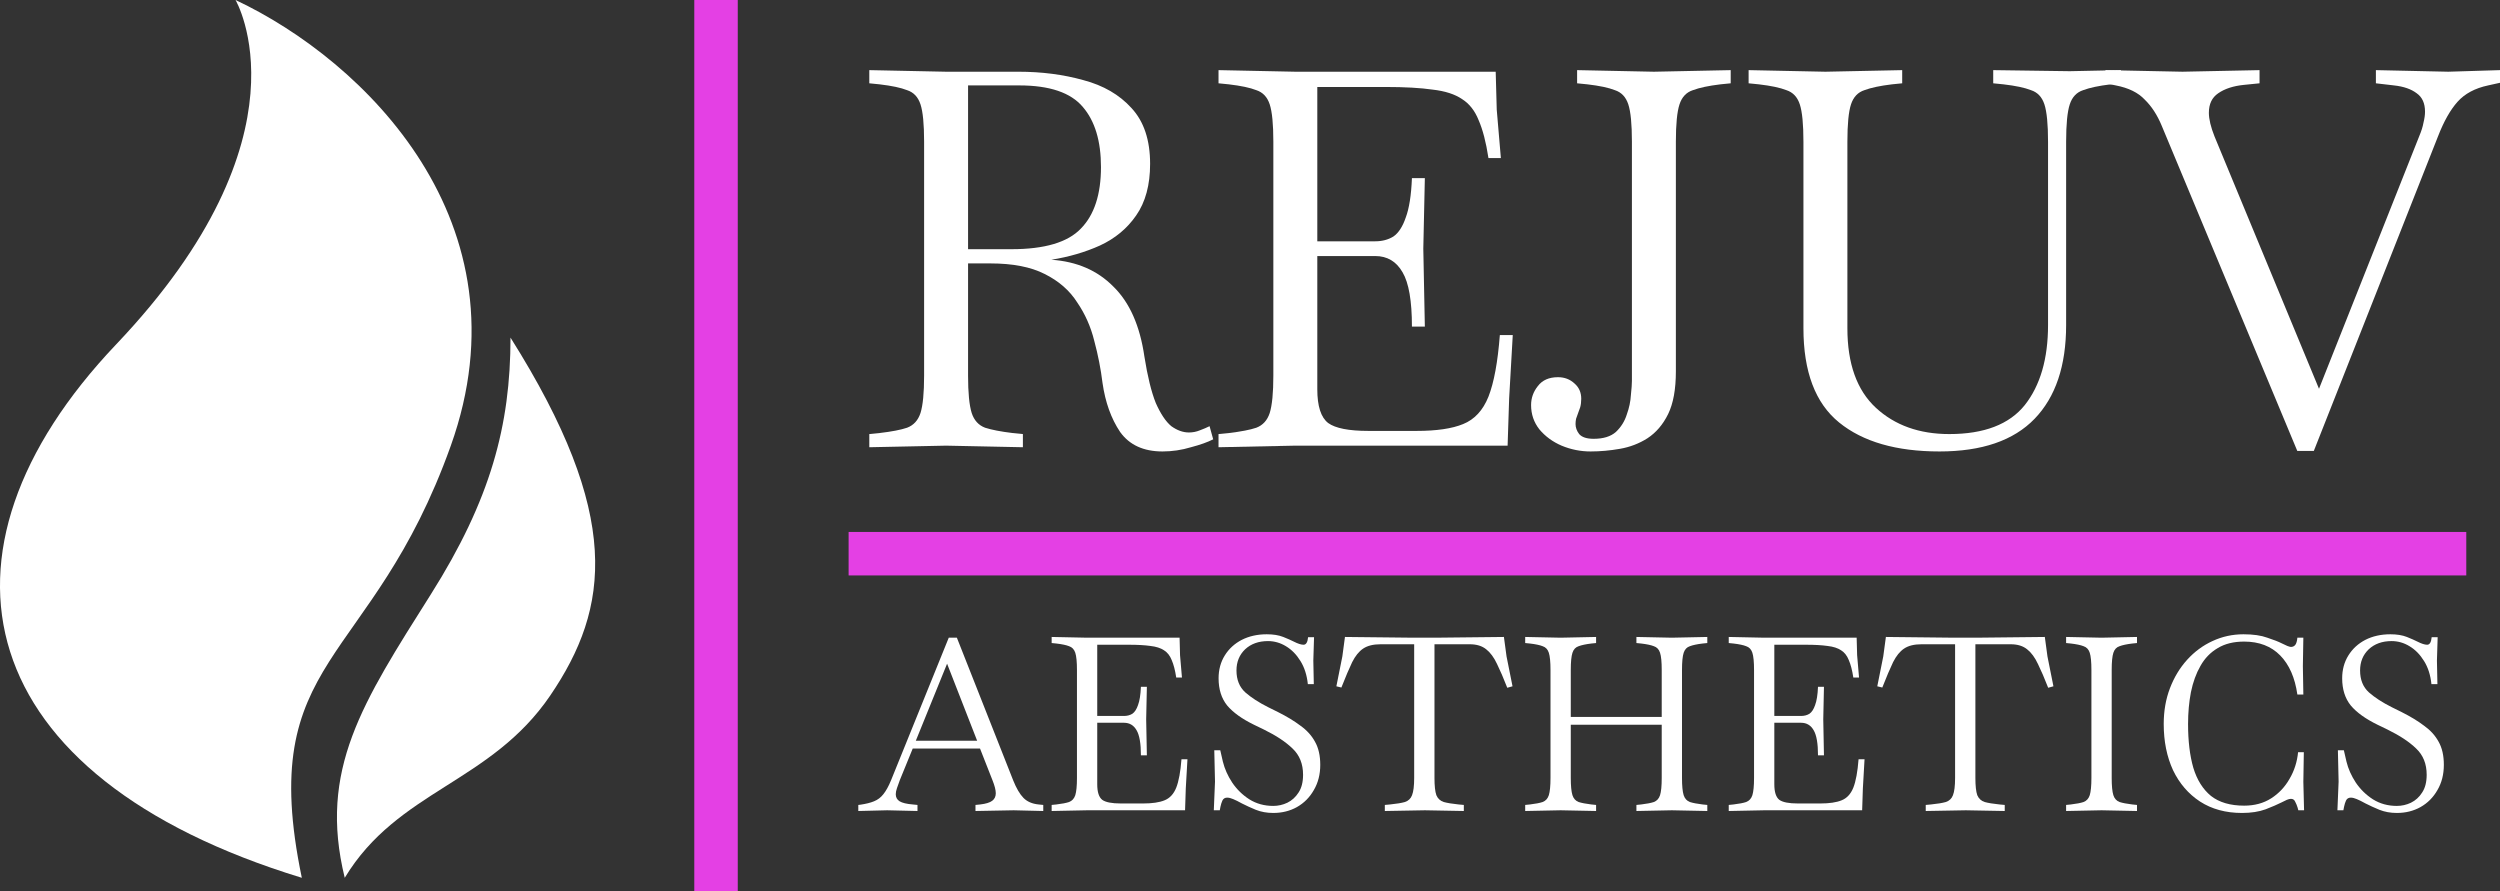 <svg width="115" height="41" viewBox="0 0 115 41" fill="none" xmlns="http://www.w3.org/2000/svg">
<rect x="0" y="0" width="115" height="41" fill="#333333" stroke="none"/>
<path d="M10.834 0C10.834 0 14.494 6.212 5.344 15.841C-3.805 25.47 -1.365 35.72 13.884 40.379C11.749 30.129 17.078 30.75 20.738 20.5C24.398 10.25 16.773 2.795 10.834 0Z" fill="white"/>
<path d="M25.313 31.992C28.057 27.954 28.636 23.71 23.483 15.53C23.483 19.568 22.568 22.985 19.823 27.333C16.672 32.325 14.639 35.409 15.858 40.379C18.298 36.341 22.568 36.03 25.313 31.992Z" fill="white"/>
<path d="M32.937 41V0" stroke="#E440E4" stroke-width="2"/>
<path d="M53.476 20.767C52.603 20.767 51.953 20.468 51.525 19.87C51.113 19.256 50.843 18.505 50.716 17.617C50.637 16.971 50.51 16.325 50.336 15.679C50.177 15.033 49.915 14.443 49.551 13.91C49.202 13.361 48.702 12.925 48.052 12.602C47.418 12.279 46.585 12.117 45.554 12.117H44.531V17.278C44.531 18.069 44.587 18.643 44.698 18.998C44.809 19.337 45.015 19.563 45.316 19.676C45.618 19.773 46.038 19.854 46.577 19.919L47.053 19.967V20.573L43.532 20.5H43.508L39.988 20.573V19.967L40.464 19.919C41.019 19.854 41.439 19.773 41.724 19.676C42.026 19.563 42.232 19.337 42.343 18.998C42.454 18.643 42.509 18.069 42.509 17.278V6.521C42.509 5.713 42.454 5.14 42.343 4.801C42.232 4.462 42.026 4.244 41.724 4.147C41.439 4.034 41.019 3.945 40.464 3.88L39.988 3.832V3.226L43.508 3.299H46.839C47.917 3.299 48.916 3.428 49.836 3.686C50.756 3.929 51.493 4.357 52.048 4.97C52.619 5.584 52.905 6.44 52.905 7.539C52.905 8.508 52.691 9.299 52.262 9.913C51.85 10.51 51.295 10.971 50.597 11.294C49.915 11.601 49.17 11.819 48.361 11.948C49.535 12.029 50.486 12.441 51.216 13.184C51.961 13.91 52.437 14.984 52.643 16.406C52.786 17.31 52.96 18.021 53.166 18.538C53.388 19.038 53.626 19.394 53.88 19.604C54.15 19.797 54.419 19.894 54.689 19.894C54.863 19.894 55.03 19.862 55.188 19.797C55.363 19.733 55.513 19.668 55.64 19.604L55.807 20.209C55.553 20.339 55.212 20.46 54.784 20.573C54.356 20.702 53.92 20.767 53.476 20.767ZM46.886 3.929H44.531V11.463H46.53C48.052 11.463 49.114 11.148 49.717 10.518C50.336 9.889 50.645 8.944 50.645 7.684C50.645 6.489 50.367 5.568 49.812 4.922C49.257 4.26 48.282 3.929 46.886 3.929Z" fill="white"/>
<path d="M56.052 20.573V19.967L56.528 19.919C57.083 19.854 57.503 19.773 57.789 19.676C58.09 19.563 58.296 19.337 58.407 18.998C58.518 18.643 58.574 18.069 58.574 17.278V6.521C58.574 5.713 58.518 5.14 58.407 4.801C58.296 4.462 58.09 4.244 57.789 4.147C57.503 4.034 57.083 3.945 56.528 3.88L56.052 3.832V3.226L59.573 3.299H68.802L68.85 5.043L69.04 7.272H68.469C68.358 6.545 68.208 5.964 68.017 5.528C67.843 5.092 67.589 4.769 67.256 4.559C66.923 4.332 66.471 4.187 65.9 4.122C65.345 4.042 64.624 4.001 63.736 4.001H60.596V11.1H63.26C63.577 11.1 63.855 11.027 64.092 10.882C64.33 10.72 64.52 10.43 64.663 10.01C64.822 9.59 64.917 8.984 64.949 8.193H65.543L65.472 11.439L65.543 15.025H64.949C64.949 13.846 64.806 13.014 64.52 12.529C64.235 12.029 63.815 11.778 63.26 11.778H60.596V17.908C60.596 18.683 60.762 19.2 61.095 19.458C61.428 19.701 62.047 19.822 62.95 19.822H65.163C66.083 19.822 66.796 19.717 67.304 19.507C67.827 19.297 68.216 18.877 68.469 18.247C68.723 17.601 68.897 16.656 68.993 15.412H69.587L69.421 18.32L69.35 20.5H59.573L56.052 20.573Z" fill="white"/>
<path d="M73.165 20.767C72.706 20.767 72.261 20.678 71.833 20.5C71.421 20.323 71.08 20.072 70.81 19.749C70.557 19.426 70.43 19.055 70.43 18.635C70.43 18.312 70.533 18.021 70.739 17.762C70.945 17.488 71.254 17.351 71.667 17.351C71.968 17.351 72.222 17.448 72.428 17.641C72.634 17.819 72.737 18.053 72.737 18.344C72.737 18.489 72.721 18.619 72.69 18.732C72.658 18.828 72.626 18.917 72.594 18.998C72.563 19.095 72.531 19.184 72.499 19.265C72.483 19.345 72.475 19.426 72.475 19.507C72.475 19.668 72.531 19.822 72.642 19.967C72.769 20.113 72.991 20.185 73.308 20.185C73.752 20.185 74.093 20.08 74.331 19.87C74.569 19.644 74.735 19.378 74.831 19.071C74.942 18.764 75.005 18.465 75.021 18.174C75.052 17.884 75.068 17.666 75.068 17.52V6.521C75.068 5.713 75.013 5.14 74.902 4.801C74.791 4.462 74.585 4.244 74.283 4.147C73.998 4.034 73.578 3.945 73.023 3.88L72.547 3.832V3.226L76.067 3.299H76.091L79.612 3.226V3.832L79.136 3.88C78.597 3.945 78.177 4.034 77.875 4.147C77.574 4.244 77.368 4.462 77.257 4.801C77.146 5.14 77.09 5.713 77.09 6.521V17.084C77.09 17.908 76.971 18.562 76.734 19.047C76.496 19.531 76.178 19.902 75.782 20.161C75.401 20.403 74.981 20.565 74.521 20.645C74.061 20.726 73.609 20.767 73.165 20.767Z" fill="white"/>
<path d="M89.214 20.767C87.232 20.767 85.694 20.323 84.599 19.434C83.505 18.546 82.958 17.1 82.958 15.097V6.521C82.958 5.713 82.902 5.14 82.791 4.801C82.68 4.462 82.474 4.244 82.173 4.147C81.888 4.034 81.467 3.945 80.912 3.88L80.436 3.832V3.226L83.957 3.299H83.981L87.501 3.226V3.832L87.026 3.88C86.486 3.945 86.066 4.034 85.765 4.147C85.464 4.244 85.257 4.462 85.146 4.801C85.035 5.14 84.98 5.713 84.98 6.521V15.097C84.98 16.729 85.416 17.948 86.288 18.756C87.16 19.563 88.286 19.967 89.666 19.967C91.268 19.967 92.425 19.523 93.139 18.635C93.853 17.73 94.21 16.503 94.21 14.952V6.521C94.21 5.713 94.154 5.14 94.043 4.801C93.932 4.462 93.726 4.244 93.424 4.147C93.139 4.034 92.719 3.945 92.164 3.88L91.688 3.832V3.226L95.209 3.275L97.564 3.226V3.832L97.088 3.88C96.549 3.945 96.128 4.034 95.827 4.147C95.526 4.244 95.32 4.462 95.209 4.801C95.098 5.14 95.042 5.713 95.042 6.521V14.952C95.042 16.826 94.558 18.263 93.591 19.265C92.624 20.266 91.165 20.767 89.214 20.767Z" fill="white"/>
<path d="M105.675 20.742L99.443 5.794C99.237 5.293 98.975 4.89 98.658 4.583C98.356 4.26 97.912 4.042 97.326 3.929L96.85 3.832V3.226L100.394 3.299L103.939 3.226V3.832L103.225 3.904C102.733 3.953 102.337 4.082 102.036 4.292C101.75 4.486 101.608 4.785 101.608 5.188C101.608 5.479 101.695 5.843 101.869 6.279L106.674 17.884L111.289 6.254C111.384 6.028 111.448 5.826 111.479 5.649C111.527 5.455 111.551 5.285 111.551 5.14C111.551 4.752 111.424 4.47 111.17 4.292C110.916 4.098 110.568 3.977 110.124 3.929L109.291 3.832V3.226L112.621 3.299L115 3.226V3.808L114.453 3.929C113.85 4.058 113.382 4.308 113.049 4.68C112.716 5.051 112.415 5.584 112.146 6.279L106.436 20.742H105.675Z" fill="white"/>
<path d="M39.482 37.306V37.027L39.58 37.016C39.837 36.978 40.045 36.926 40.206 36.859C40.374 36.792 40.517 36.684 40.634 36.535C40.759 36.378 40.876 36.166 40.986 35.898L43.643 29.334H44.016L46.607 35.898C46.753 36.263 46.911 36.531 47.079 36.703C47.247 36.874 47.478 36.975 47.771 37.005L47.99 37.027V37.306L46.629 37.273L44.872 37.306V37.027L45.092 37.005C45.348 36.975 45.531 36.919 45.641 36.837C45.751 36.755 45.806 36.639 45.806 36.49C45.806 36.341 45.754 36.14 45.652 35.886L45.081 34.433H41.985L41.392 35.886C41.341 36.02 41.297 36.144 41.26 36.255C41.224 36.36 41.205 36.453 41.205 36.535C41.205 36.676 41.264 36.785 41.381 36.859C41.505 36.934 41.707 36.982 41.985 37.005L42.204 37.027V37.306L40.81 37.273L39.482 37.306ZM42.127 34.075H44.949L43.566 30.53L42.127 34.075Z" fill="white"/>
<path d="M48.376 37.306V37.027L48.595 37.005C48.852 36.975 49.045 36.937 49.177 36.893C49.316 36.84 49.411 36.736 49.463 36.58C49.514 36.416 49.54 36.151 49.54 35.786V30.821C49.54 30.448 49.514 30.184 49.463 30.027C49.411 29.87 49.316 29.77 49.177 29.725C49.045 29.673 48.852 29.632 48.595 29.602L48.376 29.58V29.3L50.001 29.334H54.261L54.282 30.139L54.37 31.168H54.107C54.056 30.832 53.986 30.564 53.898 30.363C53.818 30.161 53.701 30.012 53.547 29.915C53.393 29.811 53.185 29.744 52.921 29.714C52.665 29.677 52.332 29.658 51.922 29.658H50.473V32.934H51.702C51.849 32.934 51.977 32.901 52.087 32.834C52.197 32.759 52.284 32.625 52.35 32.431C52.423 32.237 52.467 31.958 52.482 31.593H52.756L52.724 33.091L52.756 34.746H52.482C52.482 34.202 52.416 33.818 52.284 33.594C52.153 33.363 51.959 33.247 51.702 33.247H50.473V36.076C50.473 36.434 50.55 36.673 50.703 36.792C50.857 36.904 51.142 36.96 51.56 36.96H52.581C53.005 36.96 53.335 36.911 53.569 36.814C53.81 36.718 53.99 36.524 54.107 36.233C54.224 35.935 54.304 35.499 54.348 34.925H54.623L54.546 36.267L54.513 37.273H50.001L48.376 37.306Z" fill="white"/>
<path d="M58.569 37.396C58.276 37.396 58.009 37.347 57.767 37.251C57.533 37.154 57.321 37.057 57.131 36.96C56.97 36.87 56.834 36.803 56.724 36.758C56.622 36.714 56.53 36.691 56.45 36.691C56.347 36.691 56.274 36.736 56.23 36.826C56.194 36.908 56.164 37.001 56.142 37.105L56.11 37.273H55.835L55.89 35.953L55.857 34.511H56.132L56.252 35.036C56.333 35.364 56.475 35.685 56.681 35.998C56.893 36.311 57.156 36.568 57.471 36.77C57.793 36.971 58.159 37.072 58.569 37.072C58.796 37.072 59.012 37.023 59.217 36.926C59.429 36.822 59.601 36.665 59.733 36.457C59.872 36.248 59.941 35.976 59.941 35.64C59.941 35.141 59.78 34.738 59.458 34.433C59.143 34.127 58.704 33.836 58.141 33.56L57.68 33.337C57.131 33.069 56.721 32.774 56.45 32.453C56.186 32.126 56.055 31.708 56.055 31.201C56.055 30.806 56.15 30.456 56.34 30.15C56.53 29.844 56.79 29.606 57.12 29.434C57.456 29.263 57.841 29.177 58.272 29.177C58.572 29.177 58.825 29.218 59.03 29.3C59.235 29.382 59.396 29.453 59.513 29.513C59.703 29.61 59.853 29.658 59.963 29.658C60.08 29.658 60.15 29.543 60.172 29.311H60.446L60.413 30.385L60.435 31.47H60.161C60.117 31.052 60.003 30.698 59.821 30.407C59.638 30.109 59.414 29.882 59.151 29.725C58.895 29.569 58.62 29.49 58.327 29.49C57.895 29.49 57.544 29.617 57.273 29.87C57.01 30.124 56.878 30.448 56.878 30.843C56.878 31.268 57.014 31.604 57.284 31.85C57.555 32.088 57.907 32.316 58.338 32.532L58.788 32.755C59.191 32.957 59.535 33.165 59.821 33.382C60.113 33.59 60.337 33.836 60.49 34.12C60.651 34.403 60.732 34.757 60.732 35.182C60.732 35.622 60.633 36.009 60.435 36.345C60.245 36.68 59.985 36.941 59.656 37.127C59.334 37.306 58.971 37.396 58.569 37.396Z" fill="white"/>
<path d="M63.702 37.306V37.027L63.944 37.005C64.244 36.975 64.471 36.937 64.624 36.893C64.785 36.84 64.895 36.736 64.954 36.58C65.019 36.416 65.052 36.151 65.052 35.786V29.636H63.504C63.168 29.636 62.901 29.703 62.703 29.837C62.513 29.964 62.344 30.172 62.198 30.463C62.059 30.754 61.894 31.142 61.704 31.626L61.473 31.57L61.748 30.195L61.868 29.3L64.998 29.334H66.041L69.18 29.3L69.301 30.195L69.576 31.57L69.334 31.637C69.166 31.205 69.008 30.84 68.862 30.541C68.723 30.243 68.558 30.02 68.368 29.87C68.178 29.714 67.925 29.636 67.611 29.636H65.986V35.786C65.986 36.151 66.015 36.416 66.073 36.58C66.139 36.736 66.253 36.84 66.414 36.893C66.575 36.937 66.802 36.975 67.094 37.005L67.336 37.027V37.306L65.546 37.273L63.702 37.306Z" fill="white"/>
<path d="M70.159 37.306V37.027L70.379 37.005C70.635 36.975 70.829 36.937 70.961 36.893C71.1 36.84 71.195 36.736 71.246 36.58C71.297 36.416 71.323 36.151 71.323 35.786V30.821C71.323 30.448 71.297 30.184 71.246 30.027C71.195 29.87 71.1 29.77 70.961 29.725C70.829 29.673 70.635 29.632 70.379 29.602L70.159 29.58V29.3L71.784 29.334H71.795L73.42 29.3V29.58L73.2 29.602C72.951 29.632 72.758 29.673 72.618 29.725C72.479 29.77 72.384 29.87 72.333 30.027C72.282 30.184 72.256 30.448 72.256 30.821V32.979H76.439V30.821C76.439 30.448 76.414 30.184 76.362 30.027C76.311 29.87 76.216 29.77 76.077 29.725C75.945 29.673 75.751 29.632 75.495 29.602L75.275 29.58V29.3L76.9 29.334H76.911L78.536 29.3V29.58L78.317 29.602C78.068 29.632 77.874 29.673 77.735 29.725C77.596 29.77 77.501 29.87 77.449 30.027C77.398 30.184 77.372 30.448 77.372 30.821V35.786C77.372 36.151 77.398 36.416 77.449 36.58C77.501 36.736 77.596 36.84 77.735 36.893C77.874 36.937 78.068 36.975 78.317 37.005L78.536 37.027V37.306L76.911 37.273H76.9L75.275 37.306V37.027L75.495 37.005C75.751 36.975 75.945 36.937 76.077 36.893C76.216 36.84 76.311 36.736 76.362 36.58C76.414 36.416 76.439 36.151 76.439 35.786V33.337H72.256V35.786C72.256 36.151 72.282 36.416 72.333 36.58C72.384 36.736 72.479 36.84 72.618 36.893C72.758 36.937 72.951 36.975 73.2 37.005L73.42 37.027V37.306L71.795 37.273H71.784L70.159 37.306Z" fill="white"/>
<path d="M79.522 37.306V37.027L79.741 37.005C79.998 36.975 80.192 36.937 80.323 36.893C80.462 36.84 80.558 36.736 80.609 36.58C80.66 36.416 80.686 36.151 80.686 35.786V30.821C80.686 30.448 80.66 30.184 80.609 30.027C80.558 29.87 80.462 29.77 80.323 29.725C80.192 29.673 79.998 29.632 79.741 29.602L79.522 29.58V29.3L81.147 29.334H85.406L85.428 30.139L85.516 31.168H85.253C85.202 30.832 85.132 30.564 85.044 30.363C84.964 30.161 84.847 30.012 84.693 29.915C84.539 29.811 84.331 29.744 84.067 29.714C83.811 29.677 83.478 29.658 83.068 29.658H81.619V32.934H82.848C82.995 32.934 83.123 32.901 83.233 32.834C83.343 32.759 83.43 32.625 83.496 32.431C83.569 32.237 83.613 31.958 83.628 31.593H83.902L83.87 33.091L83.902 34.746H83.628C83.628 34.202 83.562 33.818 83.43 33.594C83.299 33.363 83.105 33.247 82.848 33.247H81.619V36.076C81.619 36.434 81.696 36.673 81.849 36.792C82.003 36.904 82.288 36.96 82.706 36.96H83.727C84.151 36.96 84.481 36.911 84.715 36.814C84.956 36.718 85.136 36.524 85.253 36.233C85.37 35.935 85.45 35.499 85.494 34.925H85.769L85.692 36.267L85.659 37.273H81.147L79.522 37.306Z" fill="white"/>
<path d="M88.584 37.306V37.027L88.826 37.005C89.126 36.975 89.353 36.937 89.506 36.893C89.667 36.84 89.777 36.736 89.836 36.58C89.901 36.416 89.934 36.151 89.934 35.786V29.636H88.386C88.05 29.636 87.782 29.703 87.585 29.837C87.395 29.964 87.226 30.172 87.08 30.463C86.941 30.754 86.776 31.142 86.586 31.626L86.355 31.57L86.63 30.195L86.751 29.3L89.879 29.334H90.922L94.062 29.3L94.183 30.195L94.458 31.57L94.216 31.637C94.048 31.205 93.891 30.84 93.744 30.541C93.605 30.243 93.44 30.02 93.25 29.87C93.06 29.714 92.807 29.636 92.493 29.636H90.868V35.786C90.868 36.151 90.897 36.416 90.955 36.58C91.021 36.736 91.135 36.84 91.296 36.893C91.457 36.937 91.684 36.975 91.977 37.005L92.218 37.027V37.306L90.428 37.273L88.584 37.306Z" fill="white"/>
<path d="M95.041 37.306V37.027L95.261 37.005C95.517 36.975 95.711 36.937 95.843 36.893C95.982 36.84 96.077 36.736 96.128 36.58C96.179 36.416 96.205 36.151 96.205 35.786V30.821C96.205 30.448 96.179 30.184 96.128 30.027C96.077 29.87 95.982 29.77 95.843 29.725C95.711 29.673 95.517 29.632 95.261 29.602L95.041 29.58V29.3L96.666 29.334H96.677L98.302 29.3V29.58L98.082 29.602C97.834 29.632 97.639 29.673 97.501 29.725C97.361 29.77 97.266 29.87 97.215 30.027C97.164 30.184 97.138 30.448 97.138 30.821V35.786C97.138 36.151 97.164 36.416 97.215 36.58C97.266 36.736 97.361 36.84 97.501 36.893C97.639 36.937 97.834 36.975 98.082 37.005L98.302 37.027V37.306L96.677 37.273H96.666L95.041 37.306Z" fill="white"/>
<path d="M103.132 37.396C102.386 37.396 101.741 37.221 101.2 36.87C100.666 36.52 100.252 36.039 99.959 35.428C99.674 34.809 99.531 34.101 99.531 33.303C99.531 32.707 99.626 32.159 99.817 31.66C100.007 31.16 100.27 30.724 100.607 30.351C100.944 29.979 101.332 29.692 101.771 29.49C102.217 29.282 102.693 29.177 103.198 29.177C103.645 29.177 104.01 29.229 104.296 29.334C104.589 29.431 104.808 29.516 104.955 29.591C105.05 29.636 105.138 29.677 105.218 29.714C105.299 29.744 105.354 29.759 105.383 29.759C105.463 29.759 105.529 29.729 105.58 29.669C105.632 29.602 105.665 29.49 105.679 29.334H105.954L105.932 30.642L105.954 31.95H105.679C105.569 31.175 105.306 30.575 104.889 30.15C104.472 29.725 103.919 29.513 103.231 29.513C102.748 29.513 102.342 29.613 102.012 29.815C101.683 30.008 101.419 30.28 101.222 30.631C101.024 30.974 100.878 31.376 100.783 31.838C100.695 32.293 100.651 32.782 100.651 33.303C100.651 34.086 100.731 34.757 100.892 35.316C101.061 35.875 101.332 36.307 101.705 36.613C102.085 36.911 102.594 37.06 103.231 37.06C103.707 37.06 104.12 36.949 104.472 36.725C104.823 36.501 105.105 36.203 105.317 35.83C105.537 35.458 105.668 35.048 105.712 34.6H105.976L105.954 35.965L105.987 37.273H105.723L105.69 37.15C105.661 37.053 105.624 36.964 105.58 36.882C105.544 36.792 105.478 36.747 105.383 36.747C105.332 36.747 105.269 36.762 105.196 36.792C105.13 36.822 105.053 36.859 104.966 36.904C104.775 37.001 104.526 37.109 104.219 37.228C103.912 37.34 103.549 37.396 103.132 37.396Z" fill="white"/>
<path d="M110.254 37.396C109.962 37.396 109.695 37.347 109.453 37.251C109.219 37.154 109.007 37.057 108.816 36.96C108.655 36.87 108.52 36.803 108.41 36.758C108.308 36.714 108.216 36.691 108.136 36.691C108.033 36.691 107.96 36.736 107.916 36.826C107.879 36.908 107.85 37.001 107.828 37.105L107.795 37.273H107.521L107.576 35.953L107.543 34.511H107.817L107.938 35.036C108.018 35.364 108.161 35.685 108.366 35.998C108.578 36.311 108.842 36.568 109.157 36.77C109.479 36.971 109.845 37.072 110.254 37.072C110.481 37.072 110.697 37.023 110.902 36.926C111.115 36.822 111.287 36.665 111.418 36.457C111.557 36.248 111.627 35.976 111.627 35.64C111.627 35.141 111.466 34.738 111.144 34.433C110.829 34.127 110.39 33.836 109.826 33.56L109.365 33.337C108.816 33.069 108.406 32.774 108.136 32.453C107.872 32.126 107.74 31.708 107.74 31.201C107.74 30.806 107.835 30.456 108.026 30.15C108.216 29.844 108.476 29.606 108.805 29.434C109.142 29.263 109.526 29.177 109.958 29.177C110.258 29.177 110.511 29.218 110.716 29.3C110.921 29.382 111.082 29.453 111.199 29.513C111.389 29.61 111.539 29.658 111.649 29.658C111.766 29.658 111.835 29.543 111.857 29.311H112.132L112.099 30.385L112.121 31.47H111.846C111.803 31.052 111.689 30.698 111.506 30.407C111.323 30.109 111.1 29.882 110.836 29.725C110.58 29.569 110.306 29.49 110.013 29.49C109.581 29.49 109.23 29.617 108.959 29.87C108.695 30.124 108.564 30.448 108.564 30.843C108.564 31.268 108.699 31.604 108.97 31.85C109.241 32.088 109.592 32.316 110.024 32.532L110.474 32.755C110.877 32.957 111.221 33.165 111.506 33.382C111.799 33.59 112.022 33.836 112.176 34.12C112.337 34.403 112.417 34.757 112.417 35.182C112.417 35.622 112.319 36.009 112.121 36.345C111.931 36.68 111.671 36.941 111.341 37.127C111.019 37.306 110.657 37.396 110.254 37.396Z" fill="white"/>
<path d="M39.036 25.47H113.449" stroke="#E440E4" stroke-width="2"/>
</svg>
